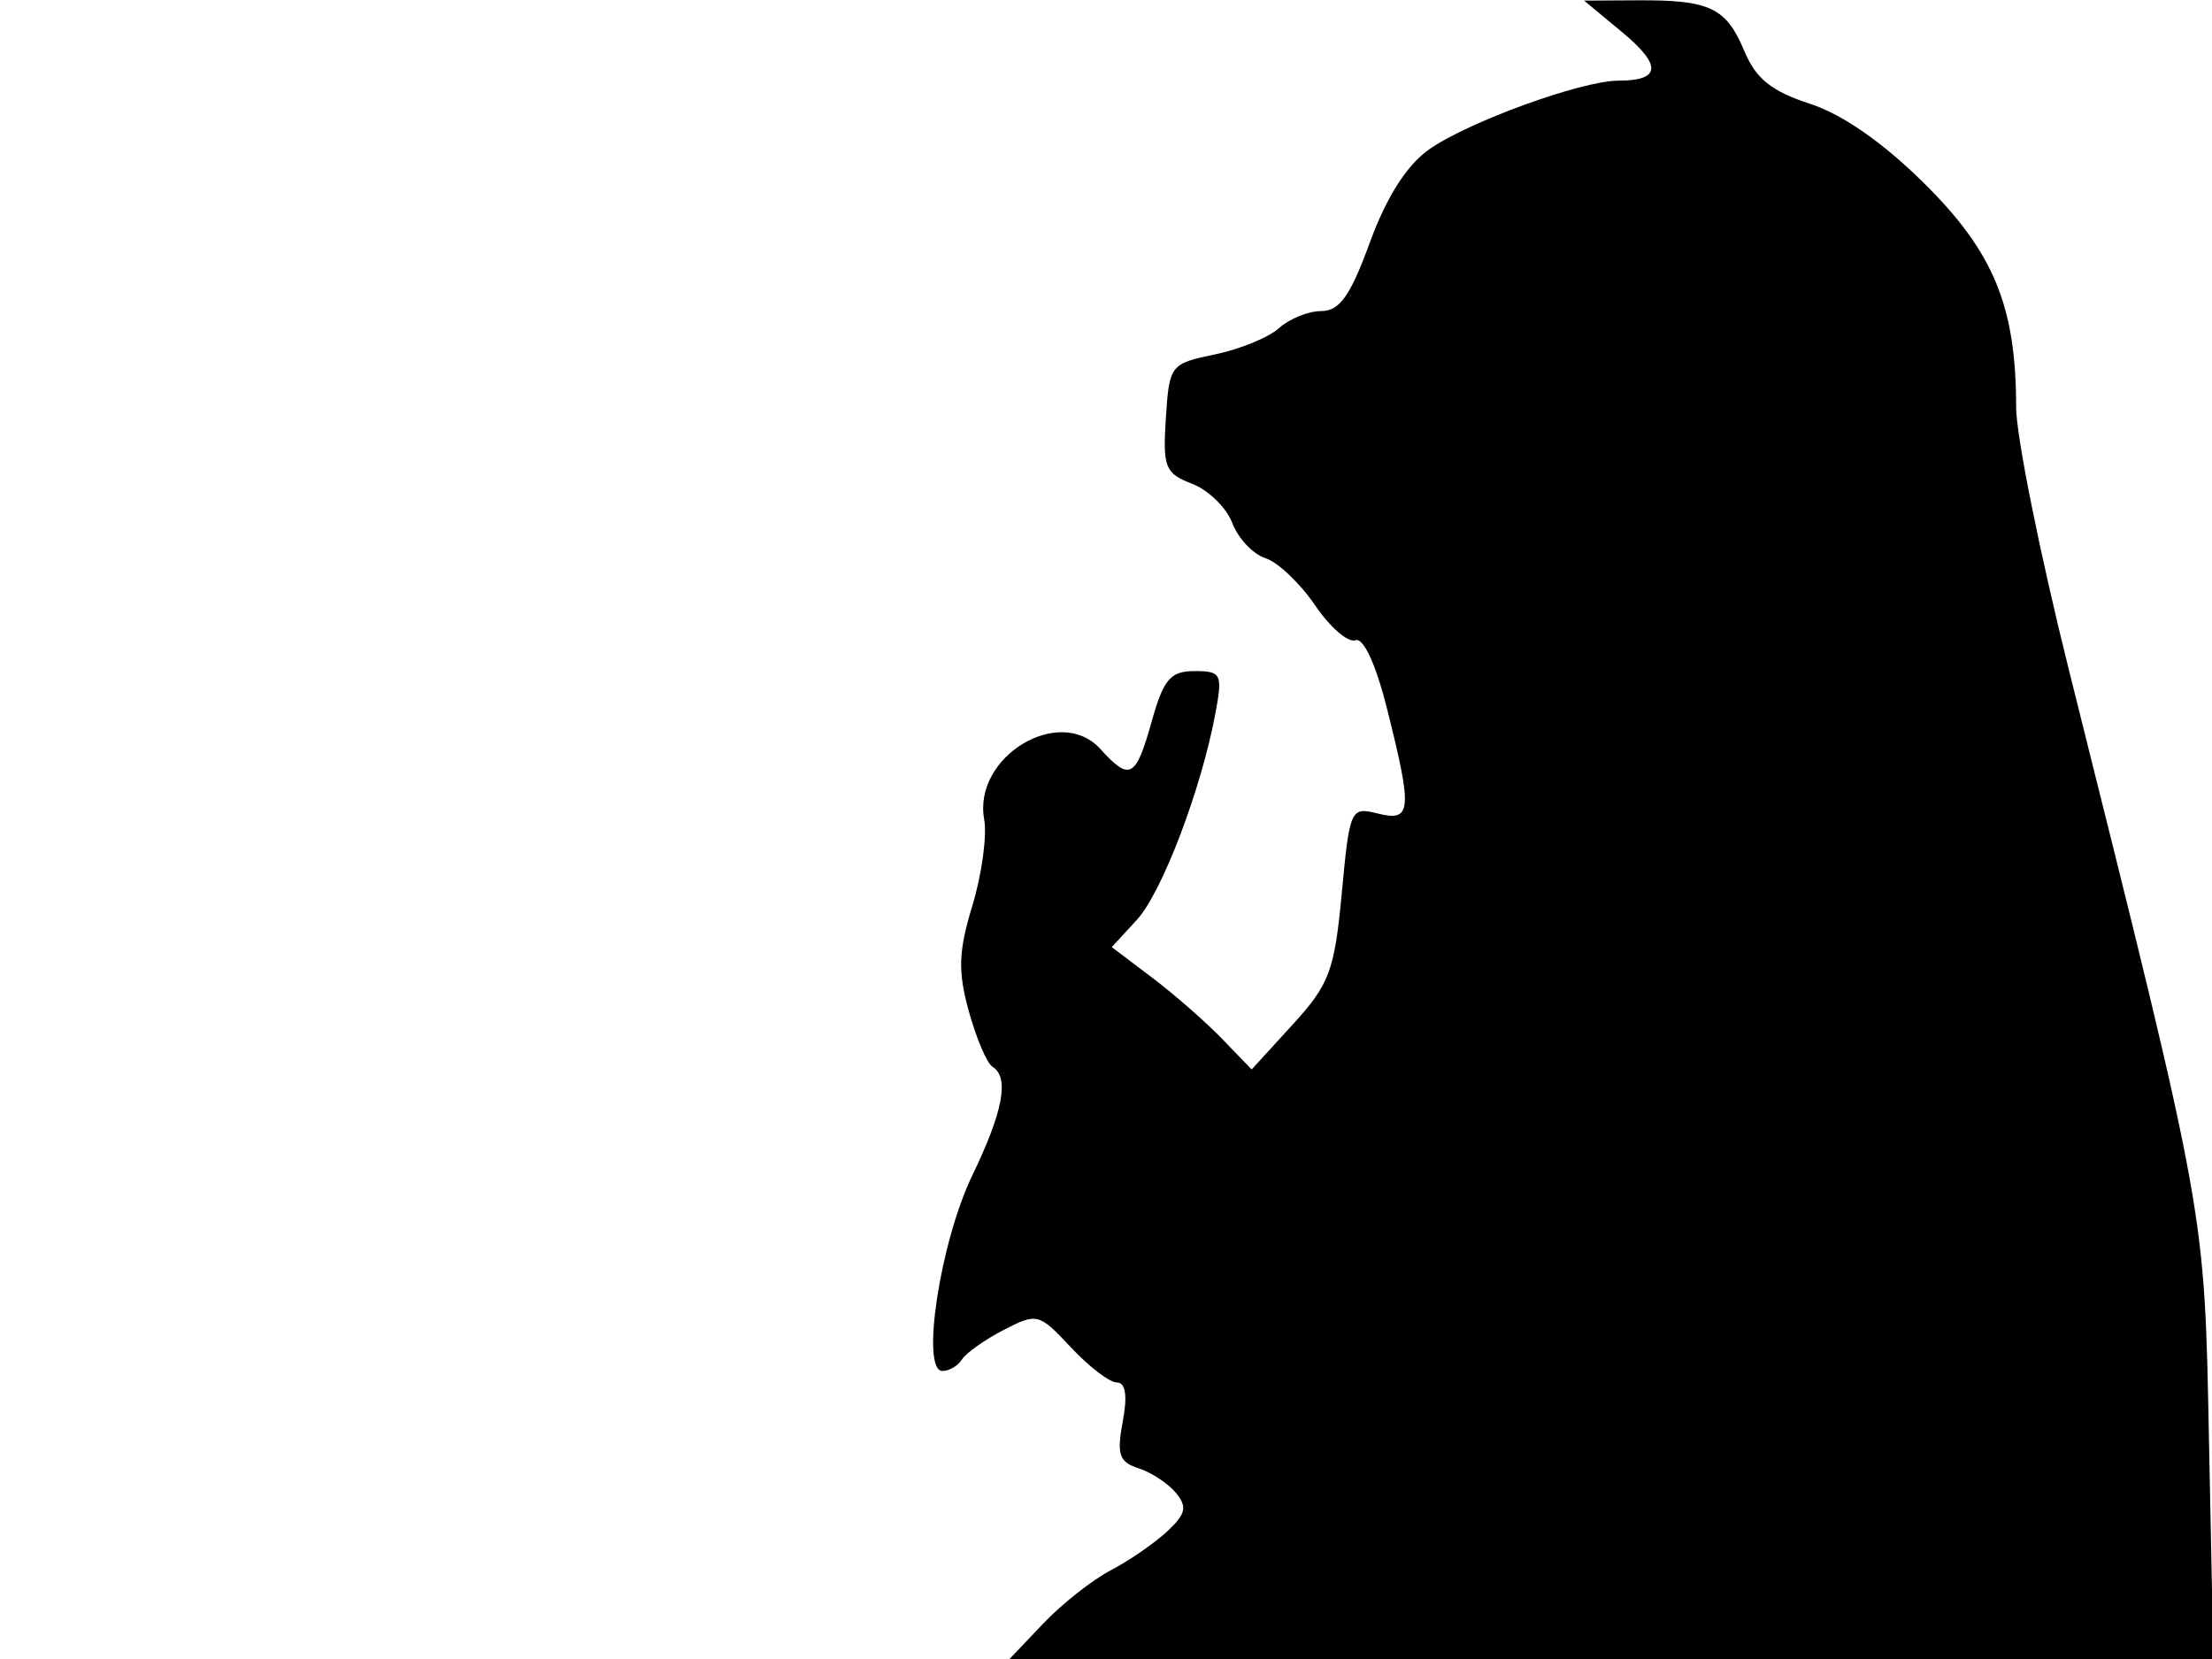 <svg xmlns="http://www.w3.org/2000/svg" width="192" height="144" viewBox="0 0 192 144" version="1.1">
	<path d="M 140.810 2.800 C 144.269 5.670, 144.167 7, 140.490 7 C 137.276 7, 127.359 10.608, 124 13 C 122.089 14.361, 120.327 17.142, 118.905 21.040 C 117.221 25.659, 116.273 27, 114.695 27 C 113.574 27, 111.924 27.663, 111.029 28.474 C 110.133 29.285, 107.622 30.315, 105.450 30.764 C 101.586 31.562, 101.493 31.682, 101.195 36.294 C 100.919 40.566, 101.131 41.099, 103.463 41.986 C 104.878 42.524, 106.452 44.059, 106.961 45.396 C 107.469 46.734, 108.764 48.108, 109.837 48.448 C 110.910 48.789, 112.849 50.628, 114.144 52.534 C 115.440 54.441, 117.016 55.808, 117.646 55.572 C 118.344 55.310, 119.420 57.642, 120.396 61.527 C 122.621 70.384, 122.535 71.351, 119.585 70.611 C 117.234 70.021, 117.151 70.204, 116.466 77.521 C 115.833 84.272, 115.399 85.435, 112.202 88.933 L 108.643 92.829 106.071 90.164 C 104.657 88.699, 101.925 86.309, 100 84.854 L 96.500 82.208 98.668 79.854 C 100.866 77.467, 104.280 68.489, 105.505 61.875 C 106.130 58.498, 106.005 58.250, 103.683 58.250 C 101.592 58.250, 100.992 58.956, 99.965 62.625 C 98.586 67.551, 98.063 67.832, 95.515 65.016 C 91.988 61.120, 84.447 65.670, 85.424 71.105 C 85.681 72.537, 85.221 75.912, 84.402 78.605 C 83.191 82.586, 83.133 84.299, 84.093 87.776 C 84.743 90.127, 85.663 92.291, 86.137 92.585 C 87.631 93.508, 87.087 96.445, 84.384 102.049 C 81.602 107.816, 79.898 119, 81.802 119 C 82.396 119, 83.162 118.547, 83.504 117.993 C 83.847 117.439, 85.471 116.291, 87.114 115.441 C 90.015 113.941, 90.183 113.985, 92.952 116.948 C 94.520 118.627, 96.317 120, 96.947 120 C 97.706 120, 97.876 121.143, 97.452 123.403 C 96.919 126.243, 97.145 126.911, 98.817 127.442 C 99.918 127.791, 101.378 128.751, 102.061 129.573 C 103.074 130.794, 102.935 131.412, 101.307 132.928 C 100.210 133.951, 98.004 135.470, 96.406 136.304 C 94.808 137.139, 92.178 139.212, 90.563 140.911 L 87.626 144 139.874 144 L 192.121 144 191.743 125.250 C 191.330 104.746, 191.620 106.342, 179.582 58.162 C 177.062 48.076, 175 37.813, 175 35.355 C 175 26.634, 173.076 21.928, 167.072 15.967 C 163.486 12.405, 159.937 9.927, 157.113 9.011 C 153.769 7.927, 152.411 6.836, 151.400 4.416 C 149.834 0.668, 148.410 -0.009, 142.168 0.027 L 137.500 0.054 140.810 2.800" stroke="none" fill="black" fill-rule="evenodd"/>
</svg>